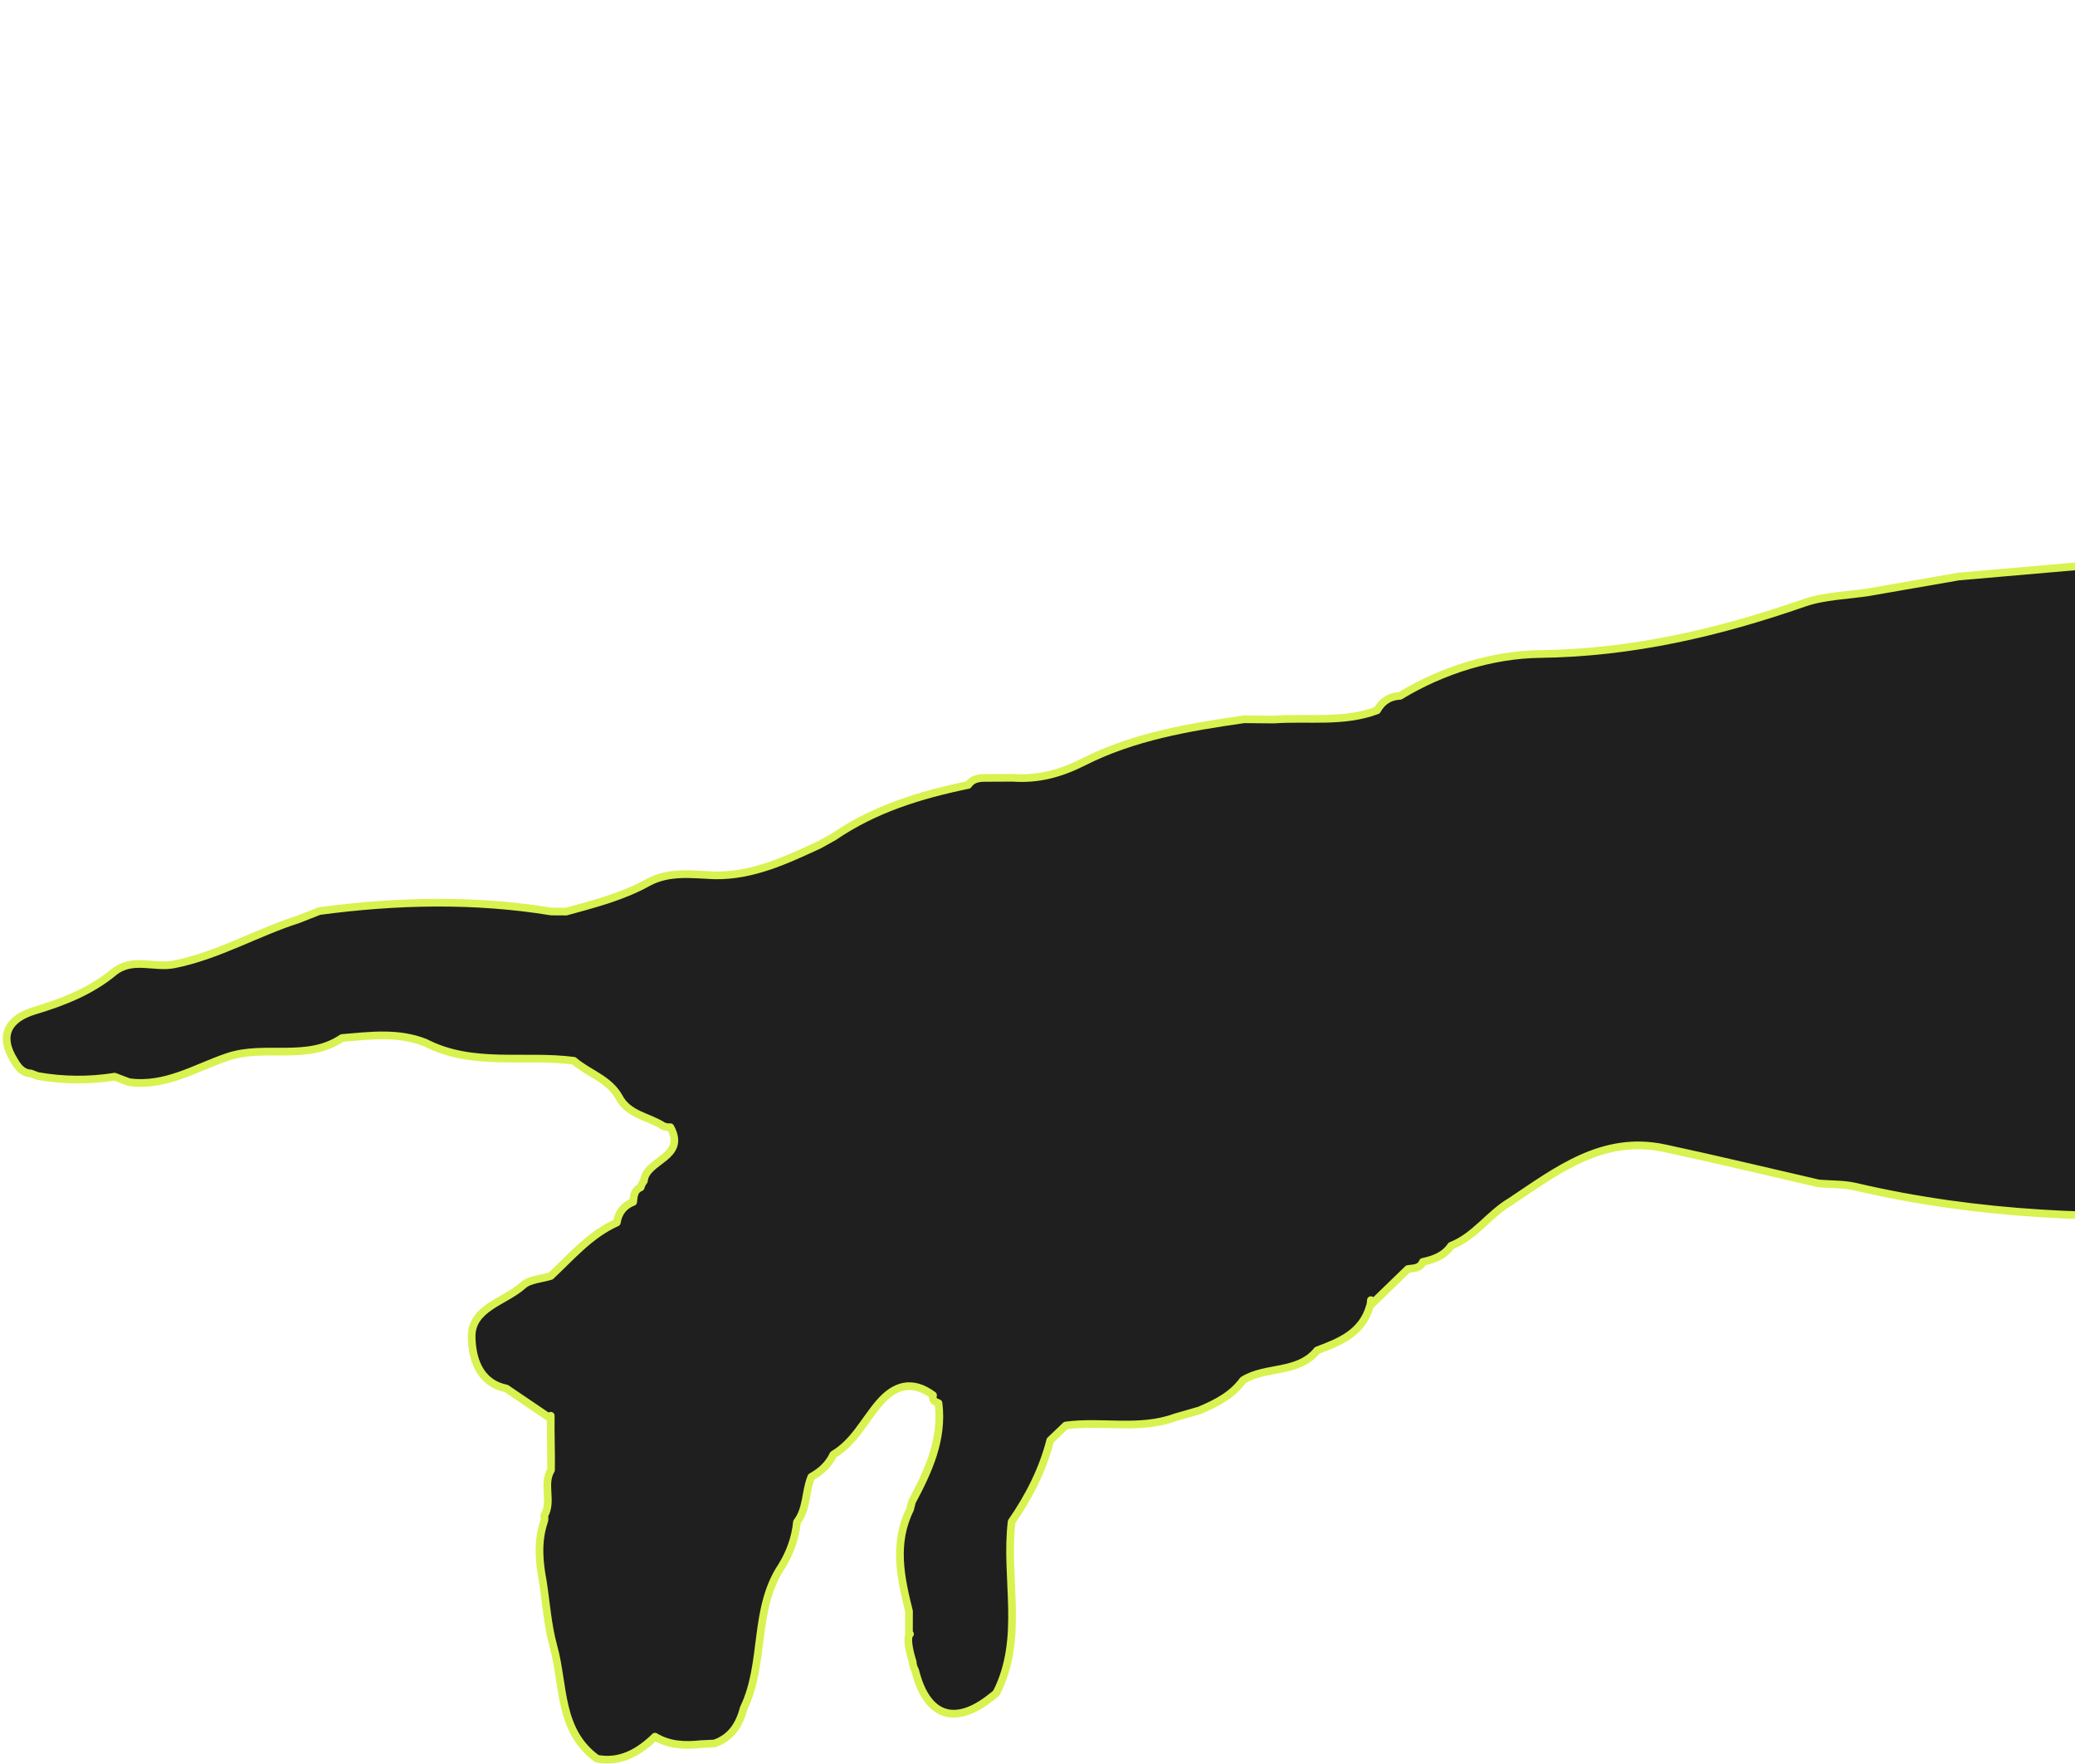 <svg width="540" height="459" viewBox="0 0 540 459" fill="none" xmlns="http://www.w3.org/2000/svg">
<path d="M950.21 10.24V1.4C950.08 1.34 949.95 1.28 949.82 1.19C947.14 3.03 944.46 4.86 941.79 6.7C937.75 7.27 935.06 10.11 932.1 12.49C917.51 20.89 908.71 35.63 895.69 45.75C894.37 47.06 893.04 48.38 891.72 49.69C889.62 49.93 888.45 51.32 887.56 53.07C885.7 54.54 883.83 56.02 881.97 57.49C876.19 59.04 875.7 68.05 868.24 67.22C860.8 71.46 852.59 72.16 844.29 72.52C841.8 72.63 839.18 72.25 837.16 74.26C822.78 71.91 808.02 73.97 793.77 70.66C789.61 69.69 786.35 70.7 782.96 72.54C776.51 73.36 770.03 70.18 763.58 72.66C762.88 73.27 762.1 73.47 761.3 73.53C762.06 73.24 762.82 72.95 763.58 72.66C753.63 71.85 743.92 72.95 734.54 76.49C719.99 78.69 706.85 84.04 695.69 93.84C695.69 93.84 695.69 93.84 695.68 93.84C690.58 95.68 685.5 97.58 680.37 99.35C655.4 107.97 628.84 111.59 604.83 123.24C597.05 127.03 589.26 130.82 581.48 134.61C572.81 138.27 564.14 141.93 555.48 145.59C555.05 145.74 554.61 145.91 554.15 146.15C539.34 147.44 524.54 148.73 509.73 150.01C501.97 151.36 494.22 152.71 486.46 154.06C480.78 154.96 474.8 155.03 469.46 156.89C447.17 164.64 424.75 169.87 400.75 170.18C388.56 170.34 375.55 174.26 364.36 181.06C361.65 181.19 359.67 182.47 358.37 184.84C349.63 188.13 340.46 186.59 331.48 187.23C330.83 187.22 330.18 187.22 329.54 187.21C327.6 187.19 325.67 187.18 323.73 187.16C309.35 189.24 295.01 191.65 281.91 198.29C276.03 201.27 270.12 202.86 263.61 202.38C261.67 202.39 259.73 202.4 257.79 202.41C255.66 202.43 253.44 202.16 251.96 204.25C239.56 206.8 227.59 210.47 217 217.72C215.74 218.43 214.47 219.13 213.21 219.83C204.55 223.83 195.91 227.91 186.05 227.78C180.15 227.55 174.18 226.61 168.63 229.63C161.96 233.34 154.62 235.19 147.35 237.2C146.06 237.19 144.77 237.19 143.48 237.18C123.36 233.9 103.24 234.38 83.11 237.06C81.27 237.78 79.44 238.51 77.6 239.23C66.69 242.71 56.74 248.66 45.29 250.93C40.05 251.97 34.44 248.99 29.55 253.01C23.54 257.96 16.44 260.74 8.99 262.98C2.36 264.98 -0.53 269.29 3.75 276.05C4.73 277.73 5.86 279.21 8.04 279.32C8.62 279.52 9.19 279.74 9.76 279.98C16.45 281.16 23.14 281.22 29.83 280.16C31.07 280.62 32.31 281.1 33.54 281.57C42.98 282.92 50.89 277.83 59.22 275.01C68.98 271.7 79.88 276.28 89.02 270.09C96.3 269.49 103.61 268.48 110.7 271.31C123 277.66 136.48 274.32 149.34 276.02C153.12 279.29 158.38 280.71 161.04 285.38C163.45 290.11 168.73 290.49 172.6 293C173.19 293.26 173.81 293.36 174.46 293.3C178.83 301.25 168.06 301.74 167.57 307.29C167.17 307.79 166.89 308.34 166.72 308.96C164.98 309.66 164.94 311.24 164.78 312.75C162.31 313.71 160.94 315.53 160.52 318.11C153.56 321.23 148.72 326.97 143.33 332.02C140.88 332.79 137.83 332.89 136.1 334.45C131.33 338.76 122.53 340.27 122.74 348.04C122.88 353.16 124.5 359.79 131.75 361.28C135.55 363.85 139.34 366.43 143.14 369C143.2 368.79 143.27 368.58 143.33 368.38C143.25 372.33 143.48 378.55 143.4 382.5C141.14 386.22 143.85 390.68 141.62 394.4C141.77 394.95 141.74 395.49 141.54 396.02C139.86 401.12 140.27 406.26 141.25 411.41C142.14 417.08 142.5 422.9 144.03 428.4C146.83 438.48 145.3 450.33 155.35 457.61C161.57 458.84 166.53 455.71 170.46 451.89C174.18 454.14 178.25 454.27 182.41 453.83C183.58 453.77 184.76 453.72 185.93 453.66C190.36 452.13 192.45 448.67 193.57 444.41C199.19 432.77 195.97 418.78 203.38 407.62C205.59 404.07 206.98 400.23 207.4 396.05C210.06 392.6 209.54 388.14 211.12 384.34L211.16 384.27C213.64 382.91 215.64 381.08 216.87 378.48C222.28 375.31 224.9 369.64 228.79 365.1C232.91 360.3 237.46 359.09 242.82 363.05C242.44 364.32 243.28 364.75 244.24 365.1C245.41 374.59 241.6 382.75 237.33 390.77C237.17 391.42 237 392.08 236.84 392.73C232.49 401.52 234.33 410.38 236.56 419.24C236.56 421.11 236.56 422.98 236.55 424.86C236.63 424.98 236.73 425.08 236.82 425.18C235.91 425.9 236.5 429.24 237.5 432.37C237.55 433.14 237.73 433.9 238.16 434.64C241.14 446.67 248.47 449.19 257.95 441.62C258.41 441.28 258.86 440.91 259.3 440.5C259.31 440.49 259.31 440.49 259.32 440.48C266.61 426.17 261.49 410.76 263.27 395.96C267.78 389.44 271.34 382.48 273.32 374.77C274.67 373.49 276.01 372.2 277.36 370.92C286.84 369.64 296.6 372.23 305.92 368.78C308 368.18 310.07 367.59 312.15 366.99C316.48 365.16 320.64 363.08 323.5 359.13C329.48 355.41 337.81 357.53 342.81 351.36C348.76 349.15 354.59 346.78 356.52 339.8L356.57 339.73C356.67 339.27 356.73 338.79 356.77 338.3C356.87 338.63 356.83 339.08 356.57 339.73C359.85 336.55 363.13 333.38 366.4 330.2C367.88 329.98 369.53 330.12 370.27 328.35C373.17 327.73 375.86 326.75 377.64 324.15C383.87 321.73 387.55 315.89 393.15 312.62C405.29 304.52 417.12 295.34 433.17 298.77C446.59 301.64 459.94 304.87 473.31 307.94C473.31 307.94 473.31 307.94 473.32 307.94C476.52 308.21 479.81 308.08 482.91 308.8C514.83 316.28 547.18 317.49 579.76 315.69C582.96 315.83 586.25 316.51 589.36 316.04C613.59 312.35 637.93 314.83 662.21 314.46C666.35 312.42 669.49 316.17 673.25 316.37L673.91 316.21L674.46 316.61C677.46 318.85 681.37 316.28 684.38 318.46L685.28 318.32L686.12 318.66C689.36 320.54 693.2 318.52 696.46 320.28C698.82 321.01 701.18 321.74 703.54 322.47C722.16 323.7 740.78 324.45 759.37 322.1C759.85 321.6 760.03 321.08 759.97 320.55C768.71 322.01 776.7 318.54 784.92 316.63C802.31 310.79 819.71 304.96 837.1 299.12C840.83 298.43 844.57 297.75 848.3 297.06C852.15 294.98 856.71 297.66 860.52 295.25L861.16 294.89L861.86 295.13C865.06 293.25 868.96 295.49 872.12 293.41C883.4 292.03 893.9 288.55 903.19 281.84C911.39 277.31 918.7 271.03 928.04 268.76C935.71 266.89 943.14 264.55 950.22 261.52V258.11V254.49V234.08V232.33V227.7V225.07V212.7V209.62V206.98V205.27V204.77V203.06V172.74V168.22V162.54V158.18V140.35V140.23V130.72V128.08V127.29V124.34V118.12V116.97V115.87V113.75V111.46V109.41V102.39V100.49V97.83V95.6V72.67V70.97V48.25V45.61V42.85V38.97V26.24C950 26.31 949.78 26.37 949.56 26.47C947.88 27.2 947.89 25.59 947.87 24.04C948.15 23.87 948.42 23.7 948.69 23.51C949.51 23.05 949.98 22.55 950.23 22.02V19.68C949.68 17.92 948.41 16.09 949.65 14.52C949.9 14.37 950.08 14.23 950.23 14.08V11.95C949.99 11.51 949.73 11.07 949.67 10.63C949.85 10.52 950.03 10.39 950.21 10.24Z" fill="#1F1F1F" stroke="#D9F24F" stroke-width="2" stroke-miterlimit="10" stroke-linecap="round" stroke-linejoin="round"/>
</svg>
